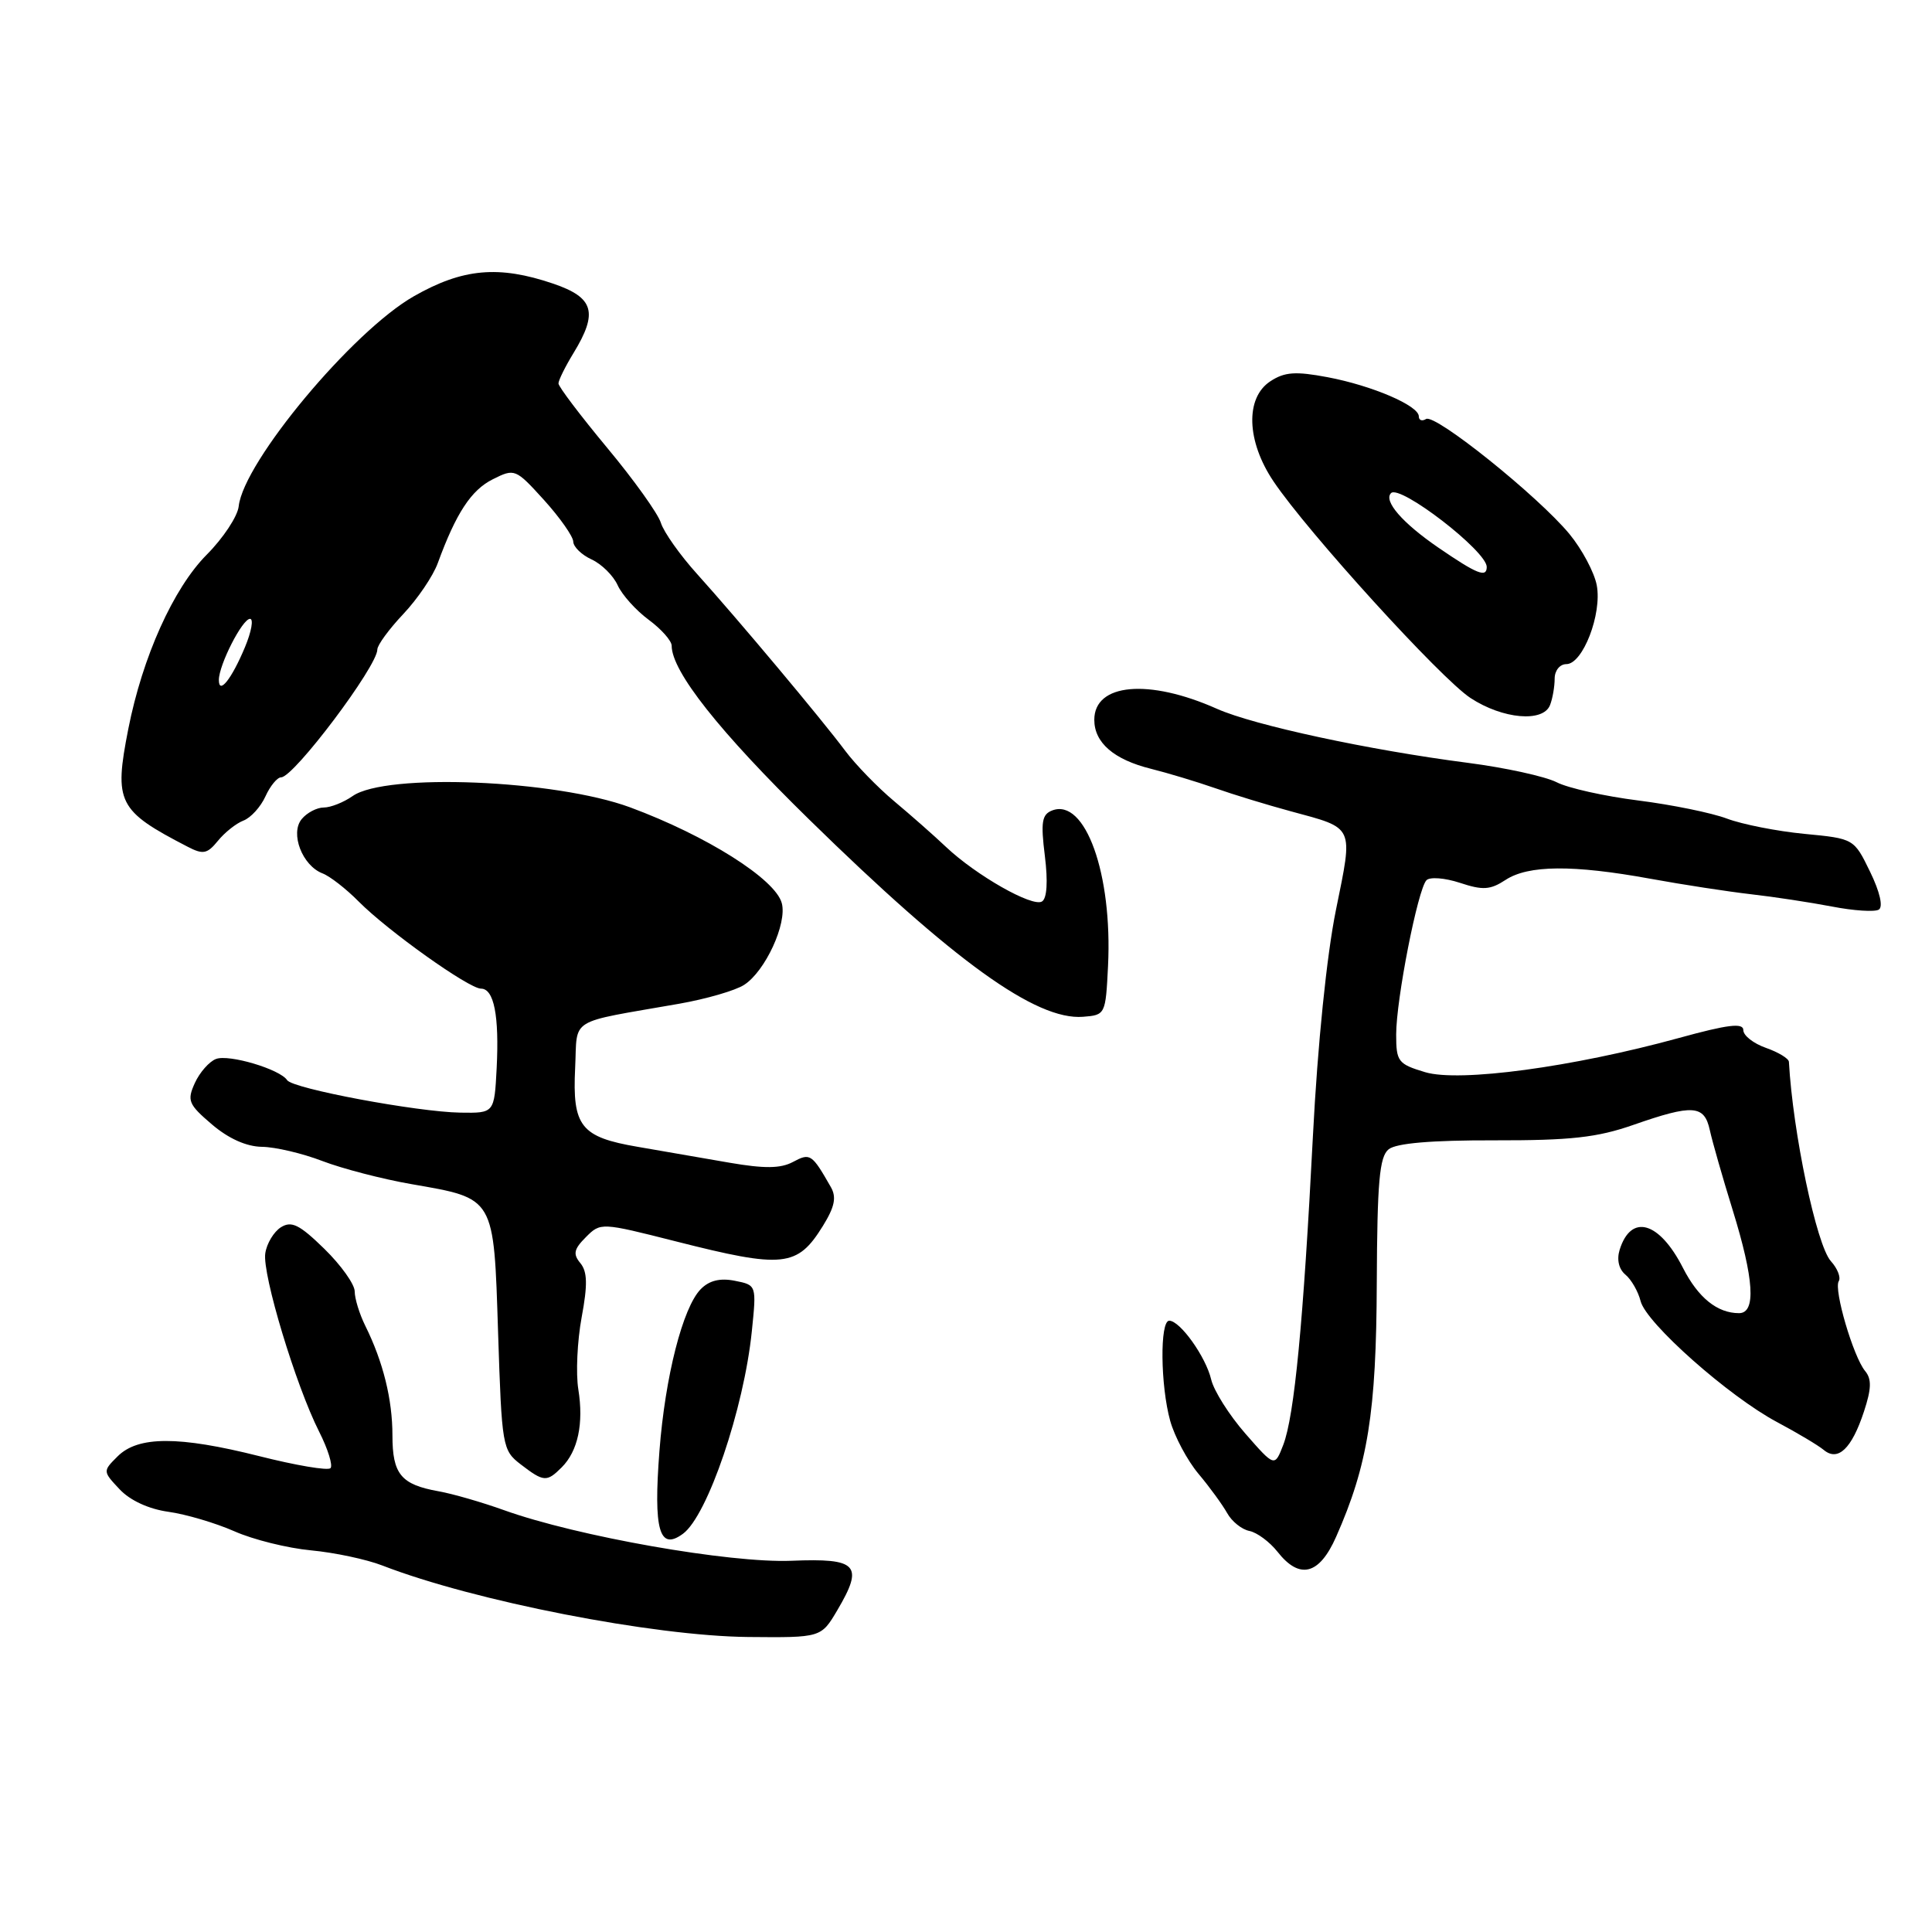 <?xml version="1.0" encoding="UTF-8" standalone="no"?>
<!DOCTYPE svg PUBLIC "-//W3C//DTD SVG 1.1//EN" "http://www.w3.org/Graphics/SVG/1.1/DTD/svg11.dtd" >
<svg xmlns="http://www.w3.org/2000/svg" xmlns:xlink="http://www.w3.org/1999/xlink" version="1.1" viewBox="0 0 256 256">
 <g >
 <path fill="currentColor"
d=" M 110.95 213.36 C 114.49 207.36 113.65 206.45 104.87 206.81 C 96.69 207.14 76.47 203.58 66.80 200.11 C 63.88 199.06 59.97 197.93 58.10 197.60 C 53.13 196.71 52.00 195.33 52.00 190.20 C 52.00 185.43 50.77 180.45 48.40 175.67 C 47.63 174.11 47.00 172.07 47.00 171.12 C 47.00 170.18 45.19 167.64 42.97 165.47 C 39.68 162.26 38.63 161.74 37.22 162.62 C 36.28 163.22 35.34 164.77 35.15 166.08 C 34.74 168.85 39.19 183.58 42.29 189.71 C 43.46 192.02 44.13 194.20 43.79 194.54 C 43.44 194.89 39.19 194.17 34.33 192.94 C 23.68 190.26 18.29 190.27 15.58 192.98 C 13.61 194.94 13.61 194.96 15.86 197.35 C 17.24 198.82 19.72 199.96 22.31 200.32 C 24.62 200.64 28.55 201.80 31.05 202.90 C 33.54 204.01 38.12 205.14 41.21 205.43 C 44.31 205.72 48.56 206.62 50.67 207.44 C 62.82 212.15 86.57 216.79 99.15 216.91 C 108.80 217.00 108.80 217.00 110.95 213.36 Z  M 177.04 203.64 C 181.25 194.13 182.37 187.16 182.43 170.00 C 182.49 156.60 182.78 153.27 184.00 152.29 C 185.00 151.48 189.66 151.08 198.00 151.10 C 208.10 151.12 211.63 150.73 216.41 149.06 C 224.32 146.30 225.83 146.40 226.56 149.75 C 226.89 151.26 228.25 156.02 229.58 160.31 C 232.43 169.51 232.71 174.00 230.43 174.00 C 227.55 174.00 225.02 171.96 223.00 168.00 C 219.86 161.84 216.12 160.77 214.61 165.61 C 214.21 166.91 214.50 168.17 215.38 168.90 C 216.16 169.55 217.07 171.13 217.39 172.41 C 218.12 175.32 229.09 185.04 235.48 188.44 C 238.13 189.85 240.90 191.50 241.65 192.12 C 243.54 193.70 245.36 191.97 246.98 187.05 C 247.98 184.02 248.02 182.73 247.14 181.67 C 245.58 179.79 242.96 170.88 243.64 169.77 C 243.95 169.28 243.48 168.08 242.60 167.11 C 240.70 165.01 237.56 150.08 237.04 140.70 C 237.02 140.26 235.65 139.43 234.00 138.85 C 232.35 138.27 231.00 137.22 231.00 136.50 C 231.00 135.50 228.96 135.75 222.46 137.54 C 208.41 141.40 193.38 143.43 188.84 142.07 C 185.25 140.99 185.00 140.67 185.00 137.07 C 185.00 132.45 187.86 117.85 189.01 116.64 C 189.45 116.17 191.44 116.32 193.45 116.98 C 196.49 117.99 197.47 117.92 199.50 116.59 C 202.51 114.62 208.42 114.57 218.64 116.43 C 222.96 117.22 228.97 118.14 232.00 118.49 C 235.03 118.83 239.86 119.57 242.74 120.12 C 245.62 120.68 248.41 120.86 248.95 120.53 C 249.55 120.16 249.09 118.17 247.80 115.52 C 245.66 111.12 245.66 111.12 239.08 110.49 C 235.46 110.14 230.85 109.23 228.83 108.47 C 226.82 107.71 221.53 106.63 217.09 106.07 C 212.65 105.51 207.77 104.43 206.26 103.65 C 204.74 102.88 199.45 101.72 194.50 101.08 C 181.41 99.39 166.14 96.10 161.25 93.92 C 152.21 89.89 145.00 90.54 145.00 95.38 C 145.00 98.41 147.59 100.65 152.51 101.87 C 154.71 102.42 158.53 103.57 161.00 104.43 C 163.47 105.30 167.97 106.67 171.00 107.49 C 179.56 109.81 179.31 109.28 177.02 120.57 C 175.80 126.57 174.59 138.41 173.97 150.50 C 172.70 175.26 171.51 187.62 170.04 191.45 C 168.90 194.40 168.90 194.40 165.01 189.95 C 162.87 187.50 160.84 184.28 160.49 182.80 C 159.79 179.80 156.37 175.00 154.93 175.00 C 153.67 175.00 153.76 183.60 155.06 188.28 C 155.64 190.35 157.32 193.51 158.80 195.28 C 160.29 197.05 162.00 199.41 162.61 200.50 C 163.22 201.60 164.54 202.66 165.55 202.86 C 166.56 203.06 168.23 204.30 169.27 205.61 C 172.20 209.35 174.81 208.69 177.04 203.64 Z  M 90.50 203.23 C 93.75 200.84 98.57 186.68 99.62 176.41 C 100.25 170.28 100.25 170.28 97.37 169.71 C 95.41 169.32 93.98 169.67 92.85 170.82 C 90.47 173.25 88.14 182.39 87.38 192.25 C 86.57 202.77 87.36 205.54 90.50 203.23 Z  M 74.43 194.43 C 76.58 192.28 77.36 188.63 76.63 184.09 C 76.29 181.98 76.49 177.70 77.07 174.56 C 77.88 170.22 77.83 168.50 76.90 167.37 C 75.90 166.17 76.04 165.52 77.63 163.93 C 79.58 161.97 79.65 161.98 89.52 164.48 C 103.82 168.11 105.65 167.91 109.04 162.44 C 110.61 159.90 110.86 158.64 110.09 157.29 C 107.57 152.88 107.36 152.74 105.06 153.97 C 103.43 154.84 101.29 154.86 96.69 154.07 C 93.28 153.48 87.80 152.53 84.50 151.96 C 76.95 150.67 75.83 149.25 76.21 141.50 C 76.54 134.71 75.06 135.62 90.00 133.00 C 93.58 132.37 97.45 131.25 98.60 130.50 C 101.40 128.70 104.32 122.37 103.59 119.67 C 102.74 116.48 93.60 110.72 83.50 106.98 C 73.58 103.32 51.12 102.40 46.73 105.48 C 45.53 106.32 43.81 107.00 42.90 107.00 C 41.99 107.00 40.67 107.69 39.98 108.53 C 38.41 110.42 40.05 114.70 42.74 115.73 C 43.71 116.10 45.86 117.77 47.52 119.45 C 51.39 123.35 62.12 130.99 63.73 131.00 C 65.46 131.00 66.16 134.59 65.81 141.54 C 65.50 147.50 65.50 147.50 61.00 147.43 C 55.28 147.34 38.78 144.25 38.05 143.13 C 37.11 141.68 30.33 139.66 28.62 140.32 C 27.72 140.66 26.46 142.10 25.82 143.50 C 24.76 145.83 24.96 146.33 28.08 148.99 C 30.28 150.87 32.65 151.93 34.71 151.96 C 36.48 151.98 40.08 152.83 42.71 153.84 C 45.35 154.85 50.65 156.23 54.50 156.90 C 65.63 158.84 65.42 158.47 66.00 176.60 C 66.49 191.71 66.57 192.17 69.00 194.04 C 72.05 196.38 72.45 196.41 74.43 194.43 Z  M 146.82 128.00 C 147.42 115.80 143.80 105.71 139.42 107.39 C 138.05 107.92 137.89 108.93 138.45 113.42 C 138.87 116.81 138.73 119.05 138.07 119.45 C 136.81 120.24 129.34 115.99 125.37 112.24 C 123.79 110.74 120.70 108.02 118.50 106.18 C 116.30 104.34 113.38 101.33 112.00 99.49 C 108.86 95.28 97.81 82.10 92.38 76.07 C 90.11 73.56 87.95 70.50 87.57 69.28 C 87.20 68.07 83.99 63.58 80.44 59.32 C 76.90 55.06 74.00 51.23 74.00 50.81 C 74.00 50.39 74.90 48.57 76.00 46.77 C 79.28 41.39 78.70 39.43 73.32 37.59 C 66.08 35.13 61.32 35.56 54.83 39.26 C 46.70 43.90 32.28 61.20 31.63 67.08 C 31.49 68.41 29.58 71.30 27.39 73.50 C 22.97 77.95 18.88 87.05 17.00 96.59 C 15.08 106.36 15.61 107.41 24.87 112.20 C 26.91 113.26 27.46 113.15 28.87 111.42 C 29.77 110.31 31.29 109.10 32.26 108.73 C 33.23 108.36 34.54 106.92 35.17 105.53 C 35.80 104.14 36.74 103.00 37.25 103.00 C 38.93 103.00 50.00 88.29 50.00 86.06 C 50.00 85.48 51.55 83.36 53.44 81.36 C 55.33 79.36 57.39 76.32 58.01 74.61 C 60.43 67.99 62.44 64.93 65.29 63.51 C 68.20 62.05 68.31 62.10 72.09 66.26 C 74.19 68.59 75.94 71.07 75.96 71.77 C 75.98 72.47 77.08 73.53 78.39 74.13 C 79.70 74.73 81.26 76.26 81.84 77.54 C 82.42 78.82 84.27 80.88 85.95 82.12 C 87.63 83.36 89.00 84.91 89.00 85.56 C 89.00 88.96 95.32 96.95 107.23 108.60 C 126.42 127.39 137.28 135.21 143.50 134.73 C 146.47 134.50 146.50 134.43 146.82 128.00 Z  M 205.39 93.42 C 205.73 92.55 206.00 90.97 206.00 89.92 C 206.00 88.85 206.69 88.00 207.55 88.00 C 209.73 88.00 212.29 81.36 211.58 77.56 C 211.26 75.85 209.63 72.79 207.96 70.76 C 203.83 65.76 190.16 54.78 188.96 55.52 C 188.43 55.85 188.00 55.69 188.00 55.17 C 188.00 53.75 181.83 51.10 175.91 49.98 C 171.66 49.18 170.22 49.28 168.33 50.52 C 164.98 52.71 165.16 58.46 168.75 63.79 C 173.25 70.49 190.92 89.92 194.85 92.49 C 199.12 95.29 204.49 95.76 205.39 93.42 Z  M 29.00 90.10 C 29.00 88.11 32.11 82.00 33.13 82.00 C 33.62 82.00 33.32 83.69 32.46 85.75 C 30.69 89.99 29.00 92.11 29.00 90.10 Z  M 190.60 72.57 C 185.83 69.30 183.29 66.38 184.32 65.34 C 185.50 64.16 197.00 73.02 197.00 75.12 C 197.00 76.59 195.72 76.08 190.60 72.57 Z "/>
</g>
</svg>